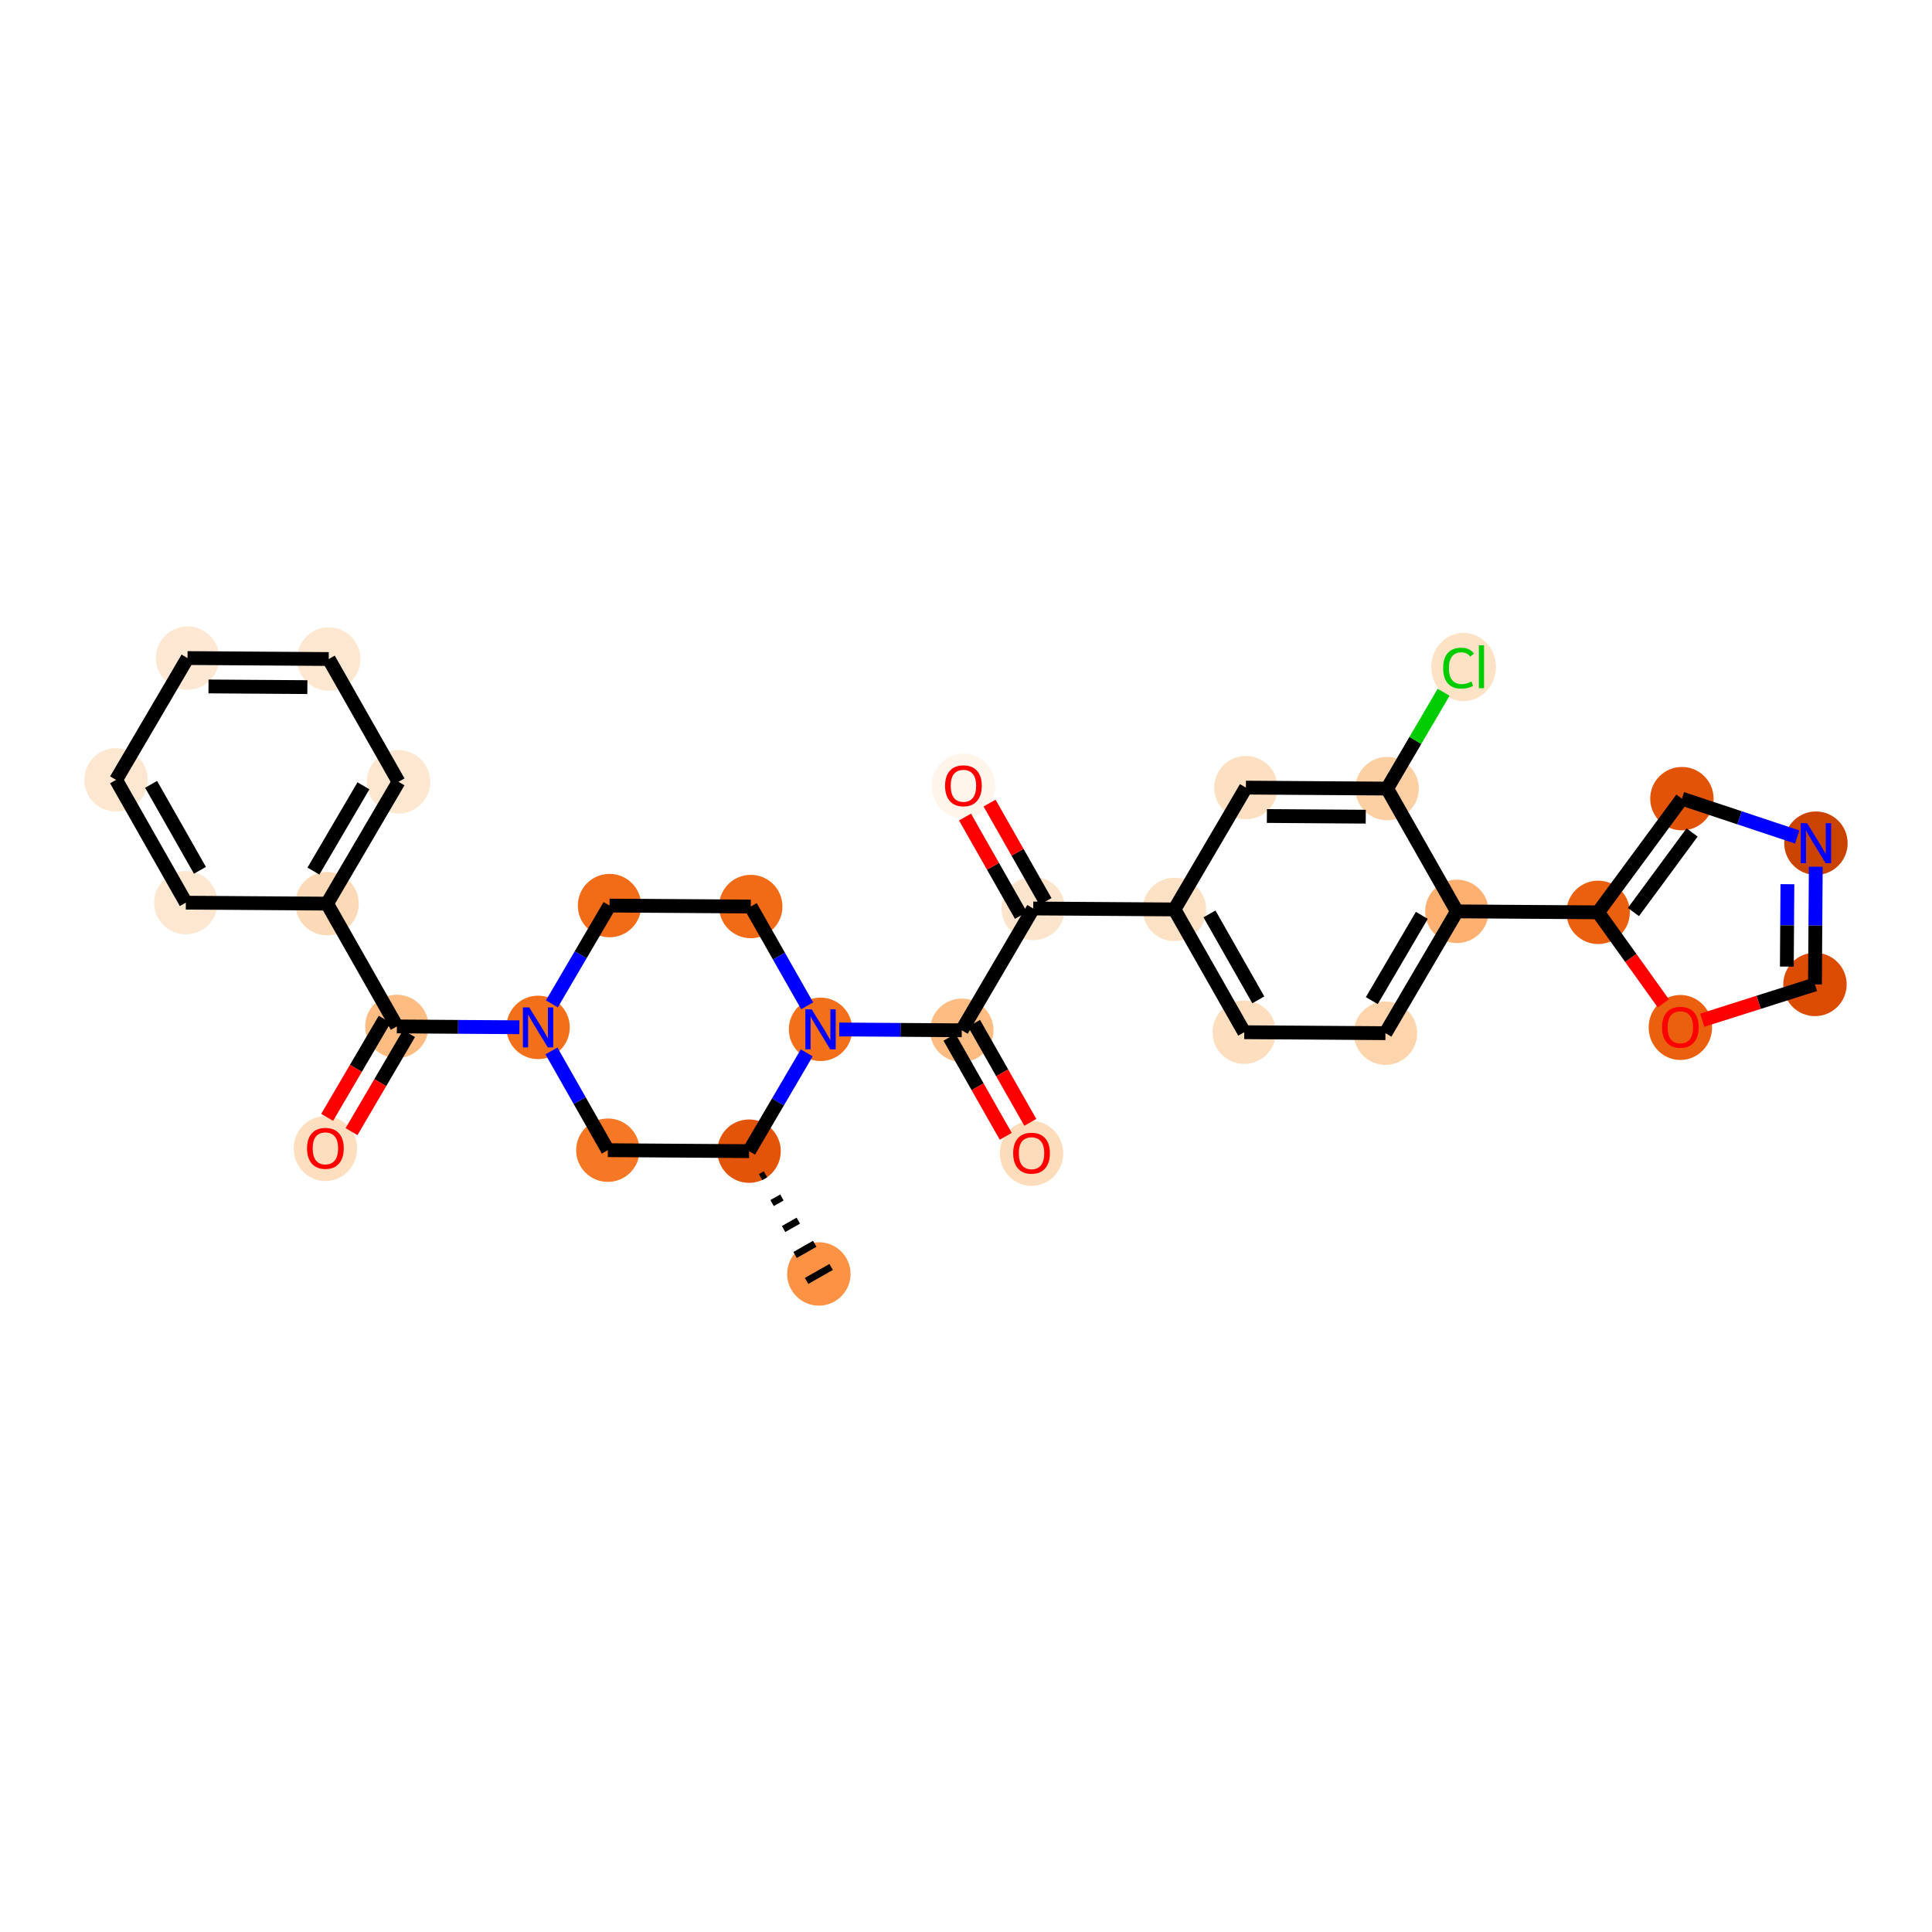 <?xml version='1.0' encoding='iso-8859-1'?>
<svg version='1.1' baseProfile='full'
              xmlns='http://www.w3.org/2000/svg'
                      xmlns:rdkit='http://www.rdkit.org/xml'
                      xmlns:xlink='http://www.w3.org/1999/xlink'
                  xml:space='preserve'
width='280px' height='280px' viewBox='0 0 280 280'>
<!-- END OF HEADER -->
<rect style='opacity:1.0;fill:#FFFFFF;stroke:none' width='280' height='280' x='0' y='0'> </rect>
<ellipse cx='118.675' cy='184.629' rx='4.094' ry='4.094'  style='fill:#FD9244;fill-rule:evenodd;stroke:#FD9244;stroke-width:1.0px;stroke-linecap:butt;stroke-linejoin:miter;stroke-opacity:1' />
<ellipse cx='108.562' cy='166.834' rx='4.094' ry='4.094'  style='fill:#E25407;fill-rule:evenodd;stroke:#E25407;stroke-width:1.0px;stroke-linecap:butt;stroke-linejoin:miter;stroke-opacity:1' />
<ellipse cx='88.094' cy='166.694' rx='4.094' ry='4.094'  style='fill:#F67824;fill-rule:evenodd;stroke:#F67824;stroke-width:1.0px;stroke-linecap:butt;stroke-linejoin:miter;stroke-opacity:1' />
<ellipse cx='77.982' cy='148.898' rx='4.094' ry='4.099'  style='fill:#F3701B;fill-rule:evenodd;stroke:#F3701B;stroke-width:1.0px;stroke-linecap:butt;stroke-linejoin:miter;stroke-opacity:1' />
<ellipse cx='57.514' cy='148.758' rx='4.094' ry='4.094'  style='fill:#FDBC82;fill-rule:evenodd;stroke:#FDBC82;stroke-width:1.0px;stroke-linecap:butt;stroke-linejoin:miter;stroke-opacity:1' />
<ellipse cx='47.159' cy='166.458' rx='4.094' ry='4.209'  style='fill:#FDDFC0;fill-rule:evenodd;stroke:#FDDFC0;stroke-width:1.0px;stroke-linecap:butt;stroke-linejoin:miter;stroke-opacity:1' />
<ellipse cx='47.401' cy='130.962' rx='4.094' ry='4.094'  style='fill:#FDDAB7;fill-rule:evenodd;stroke:#FDDAB7;stroke-width:1.0px;stroke-linecap:butt;stroke-linejoin:miter;stroke-opacity:1' />
<ellipse cx='57.757' cy='113.306' rx='4.094' ry='4.094'  style='fill:#FEE7D0;fill-rule:evenodd;stroke:#FEE7D0;stroke-width:1.0px;stroke-linecap:butt;stroke-linejoin:miter;stroke-opacity:1' />
<ellipse cx='47.644' cy='95.511' rx='4.094' ry='4.094'  style='fill:#FEE7D0;fill-rule:evenodd;stroke:#FEE7D0;stroke-width:1.0px;stroke-linecap:butt;stroke-linejoin:miter;stroke-opacity:1' />
<ellipse cx='27.176' cy='95.371' rx='4.094' ry='4.094'  style='fill:#FEE8D3;fill-rule:evenodd;stroke:#FEE8D3;stroke-width:1.0px;stroke-linecap:butt;stroke-linejoin:miter;stroke-opacity:1' />
<ellipse cx='16.821' cy='113.026' rx='4.094' ry='4.094'  style='fill:#FEE7D0;fill-rule:evenodd;stroke:#FEE7D0;stroke-width:1.0px;stroke-linecap:butt;stroke-linejoin:miter;stroke-opacity:1' />
<ellipse cx='26.934' cy='130.822' rx='4.094' ry='4.094'  style='fill:#FEE7D0;fill-rule:evenodd;stroke:#FEE7D0;stroke-width:1.0px;stroke-linecap:butt;stroke-linejoin:miter;stroke-opacity:1' />
<ellipse cx='88.337' cy='131.242' rx='4.094' ry='4.094'  style='fill:#F26C17;fill-rule:evenodd;stroke:#F26C17;stroke-width:1.0px;stroke-linecap:butt;stroke-linejoin:miter;stroke-opacity:1' />
<ellipse cx='108.805' cy='131.382' rx='4.094' ry='4.094'  style='fill:#F16B16;fill-rule:evenodd;stroke:#F16B16;stroke-width:1.0px;stroke-linecap:butt;stroke-linejoin:miter;stroke-opacity:1' />
<ellipse cx='118.918' cy='149.178' rx='4.094' ry='4.099'  style='fill:#F36F19;fill-rule:evenodd;stroke:#F36F19;stroke-width:1.0px;stroke-linecap:butt;stroke-linejoin:miter;stroke-opacity:1' />
<ellipse cx='139.386' cy='149.318' rx='4.094' ry='4.094'  style='fill:#FDBC82;fill-rule:evenodd;stroke:#FDBC82;stroke-width:1.0px;stroke-linecap:butt;stroke-linejoin:miter;stroke-opacity:1' />
<ellipse cx='149.498' cy='167.159' rx='4.094' ry='4.209'  style='fill:#FDDCBB;fill-rule:evenodd;stroke:#FDDCBB;stroke-width:1.0px;stroke-linecap:butt;stroke-linejoin:miter;stroke-opacity:1' />
<ellipse cx='149.741' cy='131.662' rx='4.094' ry='4.094'  style='fill:#FDE5CD;fill-rule:evenodd;stroke:#FDE5CD;stroke-width:1.0px;stroke-linecap:butt;stroke-linejoin:miter;stroke-opacity:1' />
<ellipse cx='139.628' cy='113.912' rx='4.094' ry='4.209'  style='fill:#FFF5EB;fill-rule:evenodd;stroke:#FFF5EB;stroke-width:1.0px;stroke-linecap:butt;stroke-linejoin:miter;stroke-opacity:1' />
<ellipse cx='170.209' cy='131.803' rx='4.094' ry='4.094'  style='fill:#FDE1C4;fill-rule:evenodd;stroke:#FDE1C4;stroke-width:1.0px;stroke-linecap:butt;stroke-linejoin:miter;stroke-opacity:1' />
<ellipse cx='180.321' cy='149.598' rx='4.094' ry='4.094'  style='fill:#FDDEBE;fill-rule:evenodd;stroke:#FDDEBE;stroke-width:1.0px;stroke-linecap:butt;stroke-linejoin:miter;stroke-opacity:1' />
<ellipse cx='200.789' cy='149.738' rx='4.094' ry='4.094'  style='fill:#FDD4AB;fill-rule:evenodd;stroke:#FDD4AB;stroke-width:1.0px;stroke-linecap:butt;stroke-linejoin:miter;stroke-opacity:1' />
<ellipse cx='211.144' cy='132.083' rx='4.094' ry='4.094'  style='fill:#FDB06F;fill-rule:evenodd;stroke:#FDB06F;stroke-width:1.0px;stroke-linecap:butt;stroke-linejoin:miter;stroke-opacity:1' />
<ellipse cx='231.612' cy='132.223' rx='4.094' ry='4.094'  style='fill:#EA600E;fill-rule:evenodd;stroke:#EA600E;stroke-width:1.0px;stroke-linecap:butt;stroke-linejoin:miter;stroke-opacity:1' />
<ellipse cx='243.756' cy='115.746' rx='4.094' ry='4.094'  style='fill:#E15307;fill-rule:evenodd;stroke:#E15307;stroke-width:1.0px;stroke-linecap:butt;stroke-linejoin:miter;stroke-opacity:1' />
<ellipse cx='263.179' cy='122.204' rx='4.094' ry='4.099'  style='fill:#CB4301;fill-rule:evenodd;stroke:#CB4301;stroke-width:1.0px;stroke-linecap:butt;stroke-linejoin:miter;stroke-opacity:1' />
<ellipse cx='263.039' cy='142.672' rx='4.094' ry='4.094'  style='fill:#DB4B02;fill-rule:evenodd;stroke:#DB4B02;stroke-width:1.0px;stroke-linecap:butt;stroke-linejoin:miter;stroke-opacity:1' />
<ellipse cx='243.53' cy='148.909' rx='4.094' ry='4.209'  style='fill:#EA600E;fill-rule:evenodd;stroke:#EA600E;stroke-width:1.0px;stroke-linecap:butt;stroke-linejoin:miter;stroke-opacity:1' />
<ellipse cx='201.032' cy='114.287' rx='4.094' ry='4.094'  style='fill:#FDD0A3;fill-rule:evenodd;stroke:#FDD0A3;stroke-width:1.0px;stroke-linecap:butt;stroke-linejoin:miter;stroke-opacity:1' />
<ellipse cx='212.116' cy='96.668' rx='4.191' ry='4.446'  style='fill:#FDE2C6;fill-rule:evenodd;stroke:#FDE2C6;stroke-width:1.0px;stroke-linecap:butt;stroke-linejoin:miter;stroke-opacity:1' />
<ellipse cx='180.564' cy='114.147' rx='4.094' ry='4.094'  style='fill:#FDE0C2;fill-rule:evenodd;stroke:#FDE0C2;stroke-width:1.0px;stroke-linecap:butt;stroke-linejoin:miter;stroke-opacity:1' />
<path class='bond-0 atom-1 atom-0' d='M 110.229,170.595 L 110.941,170.191' style='fill:none;fill-rule:evenodd;stroke:#000000;stroke-width:1.0px;stroke-linecap:butt;stroke-linejoin:miter;stroke-opacity:1' />
<path class='bond-0 atom-1 atom-0' d='M 111.896,174.356 L 113.319,173.547' style='fill:none;fill-rule:evenodd;stroke:#000000;stroke-width:1.0px;stroke-linecap:butt;stroke-linejoin:miter;stroke-opacity:1' />
<path class='bond-0 atom-1 atom-0' d='M 113.562,178.118 L 115.698,176.904' style='fill:none;fill-rule:evenodd;stroke:#000000;stroke-width:1.0px;stroke-linecap:butt;stroke-linejoin:miter;stroke-opacity:1' />
<path class='bond-0 atom-1 atom-0' d='M 115.229,181.879 L 118.076,180.261' style='fill:none;fill-rule:evenodd;stroke:#000000;stroke-width:1.0px;stroke-linecap:butt;stroke-linejoin:miter;stroke-opacity:1' />
<path class='bond-0 atom-1 atom-0' d='M 116.895,185.641 L 120.455,183.618' style='fill:none;fill-rule:evenodd;stroke:#000000;stroke-width:1.0px;stroke-linecap:butt;stroke-linejoin:miter;stroke-opacity:1' />
<path class='bond-1 atom-1 atom-2' d='M 108.562,166.834 L 88.094,166.694' style='fill:none;fill-rule:evenodd;stroke:#000000;stroke-width:2.0px;stroke-linecap:butt;stroke-linejoin:miter;stroke-opacity:1' />
<path class='bond-30 atom-14 atom-1' d='M 116.918,152.588 L 112.74,159.711' style='fill:none;fill-rule:evenodd;stroke:#0000FF;stroke-width:2.0px;stroke-linecap:butt;stroke-linejoin:miter;stroke-opacity:1' />
<path class='bond-30 atom-14 atom-1' d='M 112.74,159.711 L 108.562,166.834' style='fill:none;fill-rule:evenodd;stroke:#000000;stroke-width:2.0px;stroke-linecap:butt;stroke-linejoin:miter;stroke-opacity:1' />
<path class='bond-2 atom-2 atom-3' d='M 88.094,166.694 L 84.007,159.501' style='fill:none;fill-rule:evenodd;stroke:#000000;stroke-width:2.0px;stroke-linecap:butt;stroke-linejoin:miter;stroke-opacity:1' />
<path class='bond-2 atom-2 atom-3' d='M 84.007,159.501 L 79.92,152.308' style='fill:none;fill-rule:evenodd;stroke:#0000FF;stroke-width:2.0px;stroke-linecap:butt;stroke-linejoin:miter;stroke-opacity:1' />
<path class='bond-3 atom-3 atom-4' d='M 75.272,148.879 L 66.393,148.819' style='fill:none;fill-rule:evenodd;stroke:#0000FF;stroke-width:2.0px;stroke-linecap:butt;stroke-linejoin:miter;stroke-opacity:1' />
<path class='bond-3 atom-3 atom-4' d='M 66.393,148.819 L 57.514,148.758' style='fill:none;fill-rule:evenodd;stroke:#000000;stroke-width:2.0px;stroke-linecap:butt;stroke-linejoin:miter;stroke-opacity:1' />
<path class='bond-11 atom-3 atom-12' d='M 79.982,145.488 L 84.159,138.365' style='fill:none;fill-rule:evenodd;stroke:#0000FF;stroke-width:2.0px;stroke-linecap:butt;stroke-linejoin:miter;stroke-opacity:1' />
<path class='bond-11 atom-3 atom-12' d='M 84.159,138.365 L 88.337,131.242' style='fill:none;fill-rule:evenodd;stroke:#000000;stroke-width:2.0px;stroke-linecap:butt;stroke-linejoin:miter;stroke-opacity:1' />
<path class='bond-4 atom-4 atom-5' d='M 55.748,147.722 L 51.581,154.829' style='fill:none;fill-rule:evenodd;stroke:#000000;stroke-width:2.0px;stroke-linecap:butt;stroke-linejoin:miter;stroke-opacity:1' />
<path class='bond-4 atom-4 atom-5' d='M 51.581,154.829 L 47.413,161.935' style='fill:none;fill-rule:evenodd;stroke:#FF0000;stroke-width:2.0px;stroke-linecap:butt;stroke-linejoin:miter;stroke-opacity:1' />
<path class='bond-4 atom-4 atom-5' d='M 59.28,149.793 L 55.112,156.9' style='fill:none;fill-rule:evenodd;stroke:#000000;stroke-width:2.0px;stroke-linecap:butt;stroke-linejoin:miter;stroke-opacity:1' />
<path class='bond-4 atom-4 atom-5' d='M 55.112,156.9 L 50.944,164.006' style='fill:none;fill-rule:evenodd;stroke:#FF0000;stroke-width:2.0px;stroke-linecap:butt;stroke-linejoin:miter;stroke-opacity:1' />
<path class='bond-5 atom-4 atom-6' d='M 57.514,148.758 L 47.401,130.962' style='fill:none;fill-rule:evenodd;stroke:#000000;stroke-width:2.0px;stroke-linecap:butt;stroke-linejoin:miter;stroke-opacity:1' />
<path class='bond-6 atom-6 atom-7' d='M 47.401,130.962 L 57.757,113.306' style='fill:none;fill-rule:evenodd;stroke:#000000;stroke-width:2.0px;stroke-linecap:butt;stroke-linejoin:miter;stroke-opacity:1' />
<path class='bond-6 atom-6 atom-7' d='M 45.424,126.243 L 52.672,113.884' style='fill:none;fill-rule:evenodd;stroke:#000000;stroke-width:2.0px;stroke-linecap:butt;stroke-linejoin:miter;stroke-opacity:1' />
<path class='bond-32 atom-11 atom-6' d='M 26.934,130.822 L 47.401,130.962' style='fill:none;fill-rule:evenodd;stroke:#000000;stroke-width:2.0px;stroke-linecap:butt;stroke-linejoin:miter;stroke-opacity:1' />
<path class='bond-7 atom-7 atom-8' d='M 57.757,113.306 L 47.644,95.511' style='fill:none;fill-rule:evenodd;stroke:#000000;stroke-width:2.0px;stroke-linecap:butt;stroke-linejoin:miter;stroke-opacity:1' />
<path class='bond-8 atom-8 atom-9' d='M 47.644,95.511 L 27.176,95.371' style='fill:none;fill-rule:evenodd;stroke:#000000;stroke-width:2.0px;stroke-linecap:butt;stroke-linejoin:miter;stroke-opacity:1' />
<path class='bond-8 atom-8 atom-9' d='M 44.546,99.583 L 30.218,99.485' style='fill:none;fill-rule:evenodd;stroke:#000000;stroke-width:2.0px;stroke-linecap:butt;stroke-linejoin:miter;stroke-opacity:1' />
<path class='bond-9 atom-9 atom-10' d='M 27.176,95.371 L 16.821,113.026' style='fill:none;fill-rule:evenodd;stroke:#000000;stroke-width:2.0px;stroke-linecap:butt;stroke-linejoin:miter;stroke-opacity:1' />
<path class='bond-10 atom-10 atom-11' d='M 16.821,113.026 L 26.934,130.822' style='fill:none;fill-rule:evenodd;stroke:#000000;stroke-width:2.0px;stroke-linecap:butt;stroke-linejoin:miter;stroke-opacity:1' />
<path class='bond-10 atom-10 atom-11' d='M 21.897,113.673 L 28.976,126.13' style='fill:none;fill-rule:evenodd;stroke:#000000;stroke-width:2.0px;stroke-linecap:butt;stroke-linejoin:miter;stroke-opacity:1' />
<path class='bond-12 atom-12 atom-13' d='M 88.337,131.242 L 108.805,131.382' style='fill:none;fill-rule:evenodd;stroke:#000000;stroke-width:2.0px;stroke-linecap:butt;stroke-linejoin:miter;stroke-opacity:1' />
<path class='bond-13 atom-13 atom-14' d='M 108.805,131.382 L 112.892,138.575' style='fill:none;fill-rule:evenodd;stroke:#000000;stroke-width:2.0px;stroke-linecap:butt;stroke-linejoin:miter;stroke-opacity:1' />
<path class='bond-13 atom-13 atom-14' d='M 112.892,138.575 L 116.98,145.768' style='fill:none;fill-rule:evenodd;stroke:#0000FF;stroke-width:2.0px;stroke-linecap:butt;stroke-linejoin:miter;stroke-opacity:1' />
<path class='bond-14 atom-14 atom-15' d='M 121.628,149.197 L 130.507,149.257' style='fill:none;fill-rule:evenodd;stroke:#0000FF;stroke-width:2.0px;stroke-linecap:butt;stroke-linejoin:miter;stroke-opacity:1' />
<path class='bond-14 atom-14 atom-15' d='M 130.507,149.257 L 139.386,149.318' style='fill:none;fill-rule:evenodd;stroke:#000000;stroke-width:2.0px;stroke-linecap:butt;stroke-linejoin:miter;stroke-opacity:1' />
<path class='bond-15 atom-15 atom-16' d='M 137.606,150.329 L 141.684,157.506' style='fill:none;fill-rule:evenodd;stroke:#000000;stroke-width:2.0px;stroke-linecap:butt;stroke-linejoin:miter;stroke-opacity:1' />
<path class='bond-15 atom-15 atom-16' d='M 141.684,157.506 L 145.762,164.682' style='fill:none;fill-rule:evenodd;stroke:#FF0000;stroke-width:2.0px;stroke-linecap:butt;stroke-linejoin:miter;stroke-opacity:1' />
<path class='bond-15 atom-15 atom-16' d='M 141.165,148.307 L 145.243,155.483' style='fill:none;fill-rule:evenodd;stroke:#000000;stroke-width:2.0px;stroke-linecap:butt;stroke-linejoin:miter;stroke-opacity:1' />
<path class='bond-15 atom-15 atom-16' d='M 145.243,155.483 L 149.321,162.66' style='fill:none;fill-rule:evenodd;stroke:#FF0000;stroke-width:2.0px;stroke-linecap:butt;stroke-linejoin:miter;stroke-opacity:1' />
<path class='bond-16 atom-15 atom-17' d='M 139.386,149.318 L 149.741,131.662' style='fill:none;fill-rule:evenodd;stroke:#000000;stroke-width:2.0px;stroke-linecap:butt;stroke-linejoin:miter;stroke-opacity:1' />
<path class='bond-17 atom-17 atom-18' d='M 151.52,130.651 L 147.468,123.52' style='fill:none;fill-rule:evenodd;stroke:#000000;stroke-width:2.0px;stroke-linecap:butt;stroke-linejoin:miter;stroke-opacity:1' />
<path class='bond-17 atom-17 atom-18' d='M 147.468,123.52 L 143.415,116.388' style='fill:none;fill-rule:evenodd;stroke:#FF0000;stroke-width:2.0px;stroke-linecap:butt;stroke-linejoin:miter;stroke-opacity:1' />
<path class='bond-17 atom-17 atom-18' d='M 147.961,132.674 L 143.909,125.542' style='fill:none;fill-rule:evenodd;stroke:#000000;stroke-width:2.0px;stroke-linecap:butt;stroke-linejoin:miter;stroke-opacity:1' />
<path class='bond-17 atom-17 atom-18' d='M 143.909,125.542 L 139.856,118.411' style='fill:none;fill-rule:evenodd;stroke:#FF0000;stroke-width:2.0px;stroke-linecap:butt;stroke-linejoin:miter;stroke-opacity:1' />
<path class='bond-18 atom-17 atom-19' d='M 149.741,131.662 L 170.209,131.803' style='fill:none;fill-rule:evenodd;stroke:#000000;stroke-width:2.0px;stroke-linecap:butt;stroke-linejoin:miter;stroke-opacity:1' />
<path class='bond-19 atom-19 atom-20' d='M 170.209,131.803 L 180.321,149.598' style='fill:none;fill-rule:evenodd;stroke:#000000;stroke-width:2.0px;stroke-linecap:butt;stroke-linejoin:miter;stroke-opacity:1' />
<path class='bond-19 atom-19 atom-20' d='M 175.285,132.449 L 182.363,144.906' style='fill:none;fill-rule:evenodd;stroke:#000000;stroke-width:2.0px;stroke-linecap:butt;stroke-linejoin:miter;stroke-opacity:1' />
<path class='bond-31 atom-30 atom-19' d='M 180.564,114.147 L 170.209,131.803' style='fill:none;fill-rule:evenodd;stroke:#000000;stroke-width:2.0px;stroke-linecap:butt;stroke-linejoin:miter;stroke-opacity:1' />
<path class='bond-20 atom-20 atom-21' d='M 180.321,149.598 L 200.789,149.738' style='fill:none;fill-rule:evenodd;stroke:#000000;stroke-width:2.0px;stroke-linecap:butt;stroke-linejoin:miter;stroke-opacity:1' />
<path class='bond-21 atom-21 atom-22' d='M 200.789,149.738 L 211.144,132.083' style='fill:none;fill-rule:evenodd;stroke:#000000;stroke-width:2.0px;stroke-linecap:butt;stroke-linejoin:miter;stroke-opacity:1' />
<path class='bond-21 atom-21 atom-22' d='M 198.811,145.019 L 206.06,132.66' style='fill:none;fill-rule:evenodd;stroke:#000000;stroke-width:2.0px;stroke-linecap:butt;stroke-linejoin:miter;stroke-opacity:1' />
<path class='bond-22 atom-22 atom-23' d='M 211.144,132.083 L 231.612,132.223' style='fill:none;fill-rule:evenodd;stroke:#000000;stroke-width:2.0px;stroke-linecap:butt;stroke-linejoin:miter;stroke-opacity:1' />
<path class='bond-27 atom-22 atom-28' d='M 211.144,132.083 L 201.032,114.287' style='fill:none;fill-rule:evenodd;stroke:#000000;stroke-width:2.0px;stroke-linecap:butt;stroke-linejoin:miter;stroke-opacity:1' />
<path class='bond-23 atom-23 atom-24' d='M 231.612,132.223 L 243.756,115.746' style='fill:none;fill-rule:evenodd;stroke:#000000;stroke-width:2.0px;stroke-linecap:butt;stroke-linejoin:miter;stroke-opacity:1' />
<path class='bond-23 atom-23 atom-24' d='M 236.729,132.18 L 245.23,120.647' style='fill:none;fill-rule:evenodd;stroke:#000000;stroke-width:2.0px;stroke-linecap:butt;stroke-linejoin:miter;stroke-opacity:1' />
<path class='bond-33 atom-27 atom-23' d='M 241.064,145.421 L 236.338,138.822' style='fill:none;fill-rule:evenodd;stroke:#FF0000;stroke-width:2.0px;stroke-linecap:butt;stroke-linejoin:miter;stroke-opacity:1' />
<path class='bond-33 atom-27 atom-23' d='M 236.338,138.822 L 231.612,132.223' style='fill:none;fill-rule:evenodd;stroke:#000000;stroke-width:2.0px;stroke-linecap:butt;stroke-linejoin:miter;stroke-opacity:1' />
<path class='bond-24 atom-24 atom-25' d='M 243.756,115.746 L 252.113,118.525' style='fill:none;fill-rule:evenodd;stroke:#000000;stroke-width:2.0px;stroke-linecap:butt;stroke-linejoin:miter;stroke-opacity:1' />
<path class='bond-24 atom-24 atom-25' d='M 252.113,118.525 L 260.469,121.303' style='fill:none;fill-rule:evenodd;stroke:#0000FF;stroke-width:2.0px;stroke-linecap:butt;stroke-linejoin:miter;stroke-opacity:1' />
<path class='bond-25 atom-25 atom-26' d='M 263.156,125.614 L 263.097,134.143' style='fill:none;fill-rule:evenodd;stroke:#0000FF;stroke-width:2.0px;stroke-linecap:butt;stroke-linejoin:miter;stroke-opacity:1' />
<path class='bond-25 atom-25 atom-26' d='M 263.097,134.143 L 263.039,142.672' style='fill:none;fill-rule:evenodd;stroke:#000000;stroke-width:2.0px;stroke-linecap:butt;stroke-linejoin:miter;stroke-opacity:1' />
<path class='bond-25 atom-25 atom-26' d='M 259.045,128.145 L 259.004,134.115' style='fill:none;fill-rule:evenodd;stroke:#0000FF;stroke-width:2.0px;stroke-linecap:butt;stroke-linejoin:miter;stroke-opacity:1' />
<path class='bond-25 atom-25 atom-26' d='M 259.004,134.115 L 258.963,140.086' style='fill:none;fill-rule:evenodd;stroke:#000000;stroke-width:2.0px;stroke-linecap:butt;stroke-linejoin:miter;stroke-opacity:1' />
<path class='bond-26 atom-26 atom-27' d='M 263.039,142.672 L 254.871,145.265' style='fill:none;fill-rule:evenodd;stroke:#000000;stroke-width:2.0px;stroke-linecap:butt;stroke-linejoin:miter;stroke-opacity:1' />
<path class='bond-26 atom-26 atom-27' d='M 254.871,145.265 L 246.702,147.857' style='fill:none;fill-rule:evenodd;stroke:#FF0000;stroke-width:2.0px;stroke-linecap:butt;stroke-linejoin:miter;stroke-opacity:1' />
<path class='bond-28 atom-28 atom-29' d='M 201.032,114.287 L 205.127,107.305' style='fill:none;fill-rule:evenodd;stroke:#000000;stroke-width:2.0px;stroke-linecap:butt;stroke-linejoin:miter;stroke-opacity:1' />
<path class='bond-28 atom-28 atom-29' d='M 205.127,107.305 L 209.221,100.324' style='fill:none;fill-rule:evenodd;stroke:#00CC00;stroke-width:2.0px;stroke-linecap:butt;stroke-linejoin:miter;stroke-opacity:1' />
<path class='bond-29 atom-28 atom-30' d='M 201.032,114.287 L 180.564,114.147' style='fill:none;fill-rule:evenodd;stroke:#000000;stroke-width:2.0px;stroke-linecap:butt;stroke-linejoin:miter;stroke-opacity:1' />
<path class='bond-29 atom-28 atom-30' d='M 197.934,118.36 L 183.606,118.261' style='fill:none;fill-rule:evenodd;stroke:#000000;stroke-width:2.0px;stroke-linecap:butt;stroke-linejoin:miter;stroke-opacity:1' />
<path  class='atom-3' d='M 76.701 146
L 78.6 149.07
Q 78.788 149.373, 79.091 149.921
Q 79.394 150.47, 79.411 150.503
L 79.411 146
L 80.18 146
L 80.18 151.796
L 79.386 151.796
L 77.347 148.439
Q 77.11 148.046, 76.856 147.596
Q 76.611 147.146, 76.537 147.007
L 76.537 151.796
L 75.784 151.796
L 75.784 146
L 76.701 146
' fill='#0000FF'/>
<path  class='atom-5' d='M 44.498 166.43
Q 44.498 165.038, 45.186 164.26
Q 45.873 163.482, 47.159 163.482
Q 48.444 163.482, 49.132 164.26
Q 49.82 165.038, 49.82 166.43
Q 49.82 167.838, 49.124 168.64
Q 48.428 169.435, 47.159 169.435
Q 45.882 169.435, 45.186 168.64
Q 44.498 167.846, 44.498 166.43
M 47.159 168.78
Q 48.043 168.78, 48.518 168.19
Q 49.001 167.592, 49.001 166.43
Q 49.001 165.292, 48.518 164.719
Q 48.043 164.137, 47.159 164.137
Q 46.275 164.137, 45.791 164.71
Q 45.317 165.284, 45.317 166.43
Q 45.317 167.601, 45.791 168.19
Q 46.275 168.78, 47.159 168.78
' fill='#FF0000'/>
<path  class='atom-14' d='M 117.636 146.28
L 119.536 149.35
Q 119.724 149.653, 120.027 150.201
Q 120.33 150.75, 120.346 150.783
L 120.346 146.28
L 121.116 146.28
L 121.116 152.076
L 120.322 152.076
L 118.283 148.72
Q 118.046 148.327, 117.792 147.876
Q 117.546 147.426, 117.473 147.287
L 117.473 152.076
L 116.719 152.076
L 116.719 146.28
L 117.636 146.28
' fill='#0000FF'/>
<path  class='atom-16' d='M 146.837 167.13
Q 146.837 165.738, 147.525 164.961
Q 148.213 164.183, 149.498 164.183
Q 150.784 164.183, 151.471 164.961
Q 152.159 165.738, 152.159 167.13
Q 152.159 168.538, 151.463 169.341
Q 150.767 170.135, 149.498 170.135
Q 148.221 170.135, 147.525 169.341
Q 146.837 168.547, 146.837 167.13
M 149.498 169.48
Q 150.382 169.48, 150.857 168.891
Q 151.34 168.293, 151.34 167.13
Q 151.34 165.992, 150.857 165.419
Q 150.382 164.838, 149.498 164.838
Q 148.614 164.838, 148.131 165.411
Q 147.656 165.984, 147.656 167.13
Q 147.656 168.301, 148.131 168.891
Q 148.614 169.48, 149.498 169.48
' fill='#FF0000'/>
<path  class='atom-18' d='M 136.967 113.883
Q 136.967 112.491, 137.655 111.713
Q 138.343 110.936, 139.628 110.936
Q 140.914 110.936, 141.601 111.713
Q 142.289 112.491, 142.289 113.883
Q 142.289 115.291, 141.593 116.094
Q 140.897 116.888, 139.628 116.888
Q 138.351 116.888, 137.655 116.094
Q 136.967 115.3, 136.967 113.883
M 139.628 116.233
Q 140.512 116.233, 140.987 115.643
Q 141.47 115.046, 141.47 113.883
Q 141.47 112.745, 140.987 112.172
Q 140.512 111.591, 139.628 111.591
Q 138.744 111.591, 138.261 112.164
Q 137.786 112.737, 137.786 113.883
Q 137.786 115.054, 138.261 115.643
Q 138.744 116.233, 139.628 116.233
' fill='#FF0000'/>
<path  class='atom-25' d='M 261.898 119.306
L 263.797 122.376
Q 263.986 122.679, 264.288 123.228
Q 264.591 123.776, 264.608 123.809
L 264.608 119.306
L 265.377 119.306
L 265.377 125.103
L 264.583 125.103
L 262.545 121.746
Q 262.307 121.353, 262.053 120.903
Q 261.808 120.452, 261.734 120.313
L 261.734 125.103
L 260.981 125.103
L 260.981 119.306
L 261.898 119.306
' fill='#0000FF'/>
<path  class='atom-27' d='M 240.869 148.88
Q 240.869 147.489, 241.556 146.711
Q 242.244 145.933, 243.53 145.933
Q 244.815 145.933, 245.503 146.711
Q 246.19 147.489, 246.19 148.88
Q 246.19 150.289, 245.495 151.091
Q 244.799 151.885, 243.53 151.885
Q 242.252 151.885, 241.556 151.091
Q 240.869 150.297, 240.869 148.88
M 243.53 151.23
Q 244.414 151.23, 244.889 150.641
Q 245.372 150.043, 245.372 148.88
Q 245.372 147.742, 244.889 147.169
Q 244.414 146.588, 243.53 146.588
Q 242.645 146.588, 242.162 147.161
Q 241.687 147.734, 241.687 148.88
Q 241.687 150.051, 242.162 150.641
Q 242.645 151.23, 243.53 151.23
' fill='#FF0000'/>
<path  class='atom-29' d='M 209.152 96.832
Q 209.152 95.391, 209.823 94.638
Q 210.503 93.876, 211.788 93.876
Q 212.984 93.876, 213.622 94.72
L 213.082 95.162
Q 212.615 94.548, 211.788 94.548
Q 210.912 94.548, 210.445 95.137
Q 209.987 95.718, 209.987 96.832
Q 209.987 97.978, 210.462 98.568
Q 210.945 99.157, 211.878 99.157
Q 212.517 99.157, 213.262 98.772
L 213.491 99.386
Q 213.188 99.583, 212.73 99.698
Q 212.271 99.812, 211.764 99.812
Q 210.503 99.812, 209.823 99.043
Q 209.152 98.273, 209.152 96.832
' fill='#00CC00'/>
<path  class='atom-29' d='M 214.326 93.524
L 215.079 93.524
L 215.079 99.738
L 214.326 99.738
L 214.326 93.524
' fill='#00CC00'/>
</svg>
